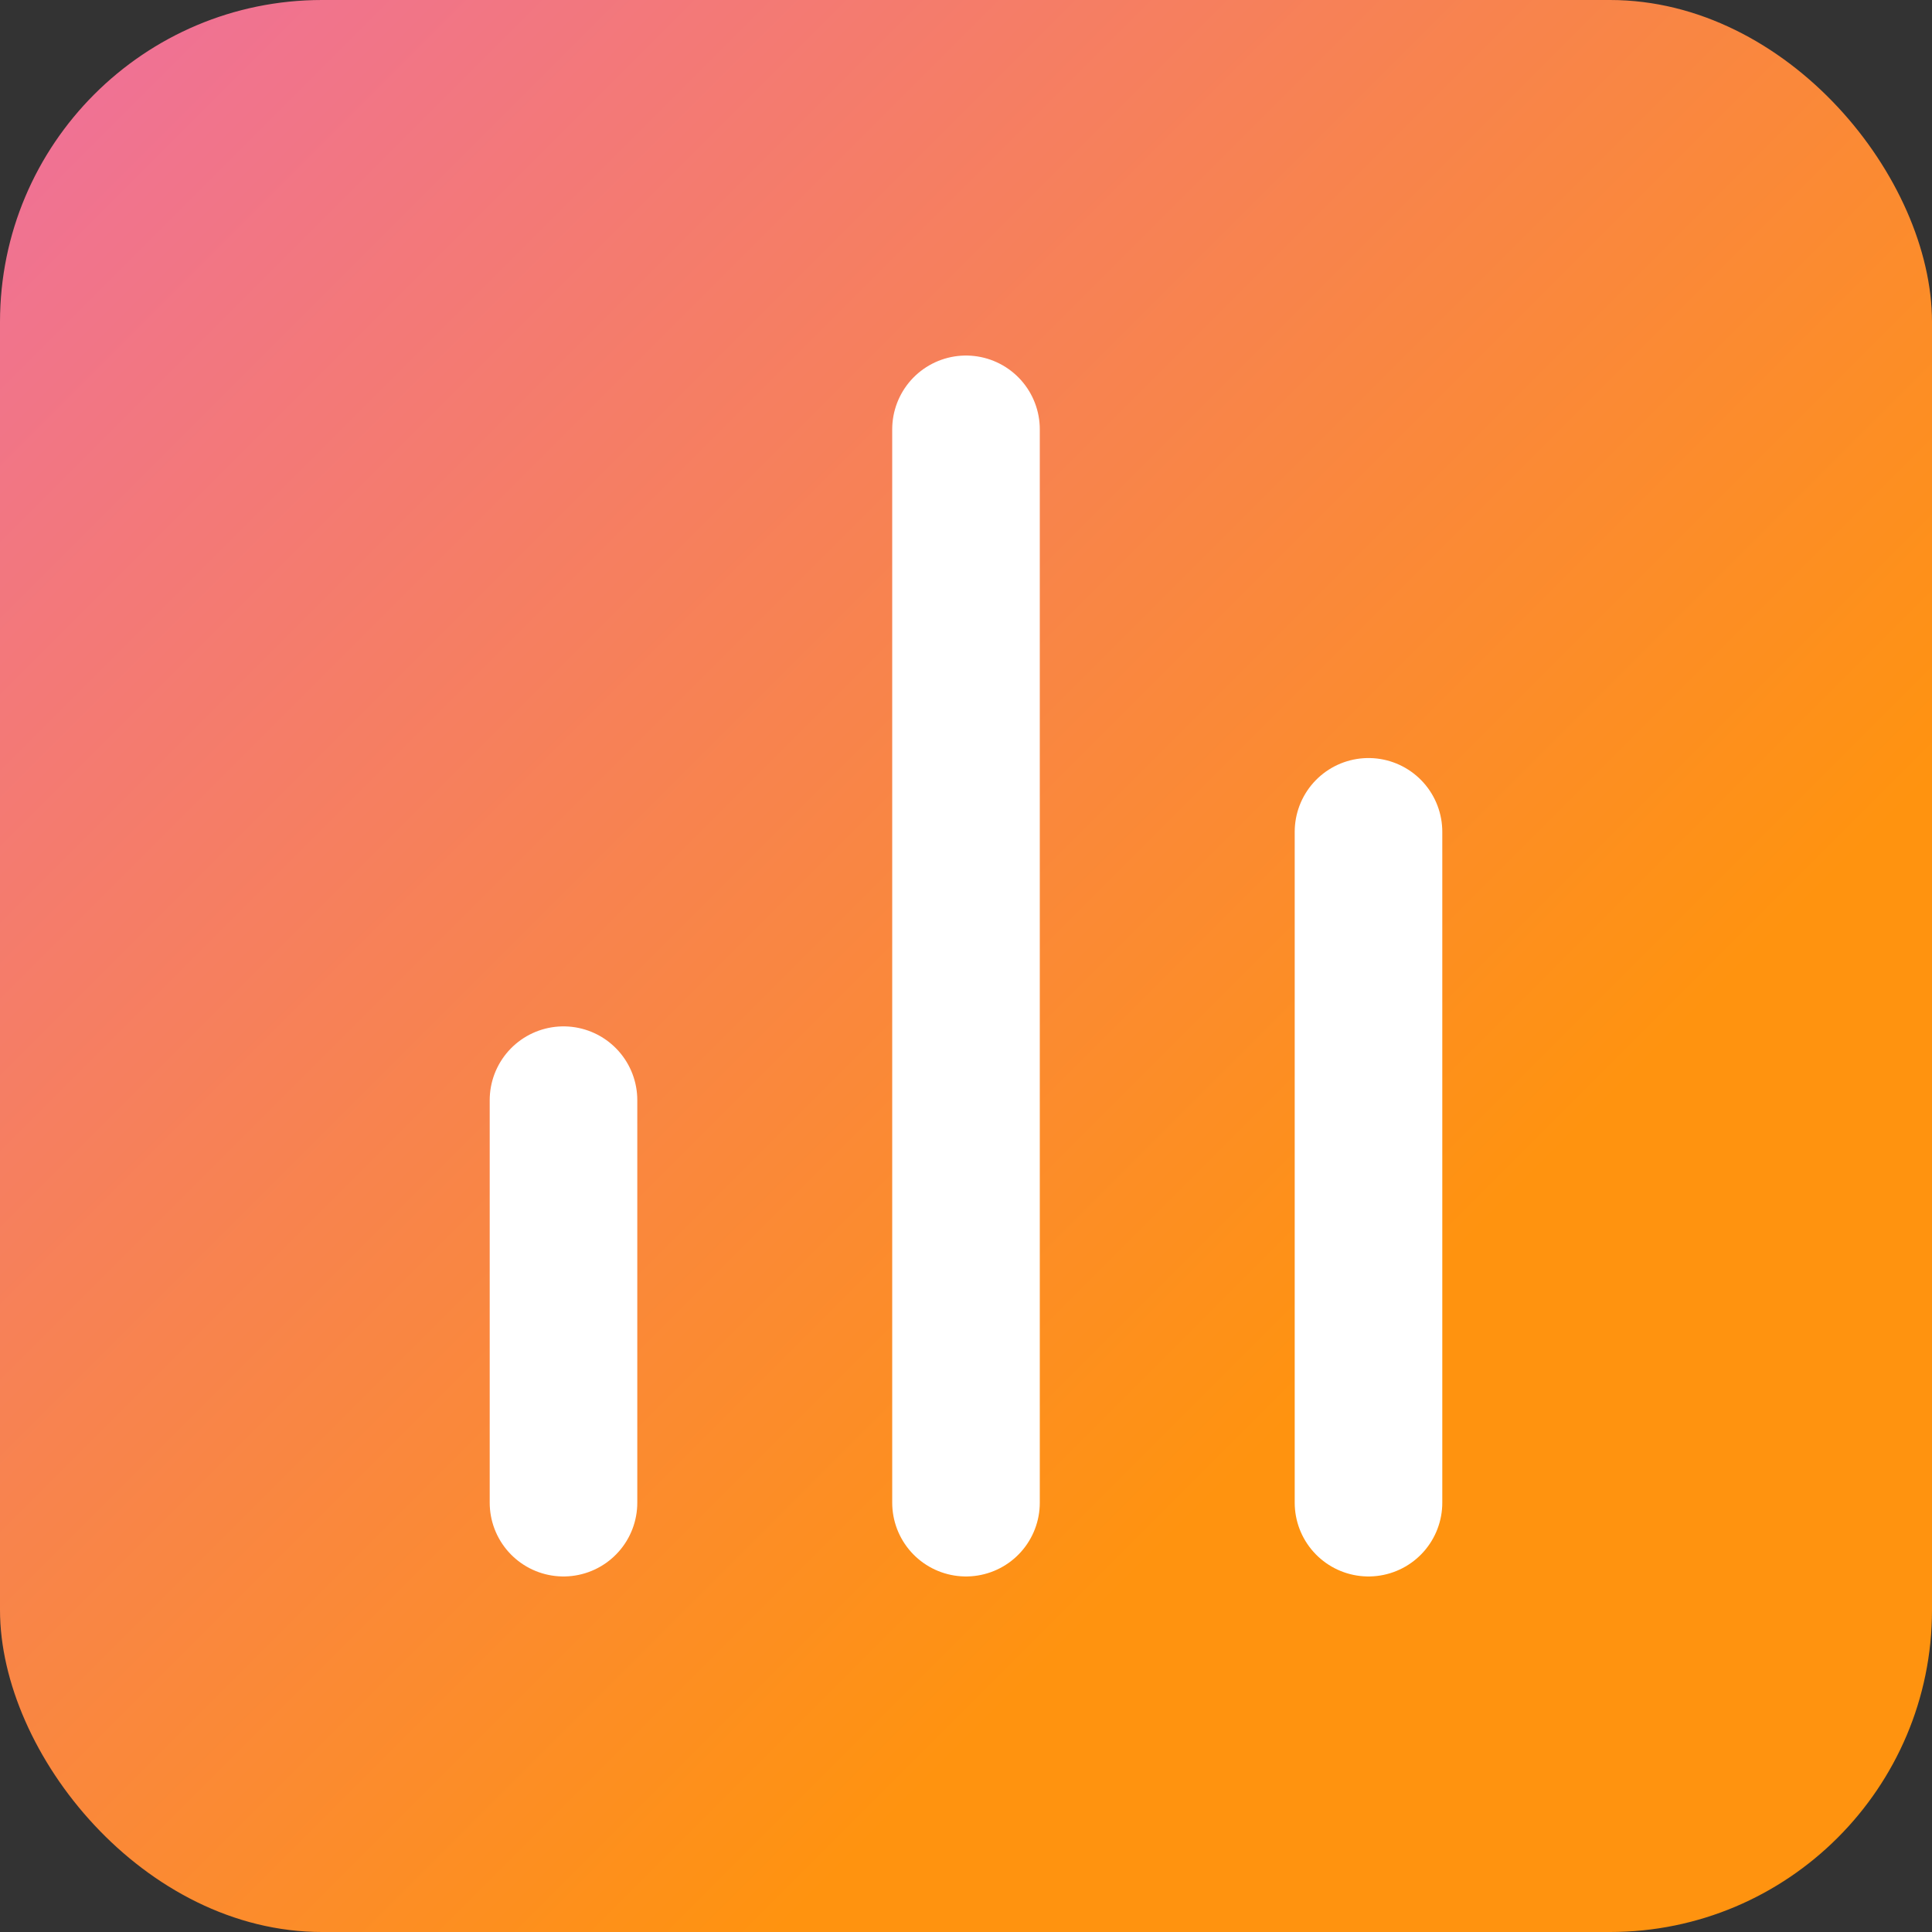 <svg xmlns="http://www.w3.org/2000/svg" width="600" height="600" viewBox="0 0 600 600">
    <rect x="0" y="0" width="600" height="600" fill="#333333" stroke="none"/>
    <defs>
        <linearGradient id="Gradient1" x1="0%" y1="0%" x2="100%" y2="0%" gradientTransform="rotate(45)">
            <stop offset="0%" stop-color="rgb(239, 112, 155)" stop-opacity="1" />
            <stop offset="100%" stop-color="rgb(255, 147, 15)" stop-opacity="1" />
        </linearGradient>
    </defs>
    <rect width="100%" height="100%" fill="url(#Gradient1)" rx="100px" />
    <svg xmlns="http://www.w3.org/2000/svg" width="500" height="500" viewBox="0 0 24 24" x="50" y="50" fill="white" stroke="rgba(255, 255, 255, 1)" stroke-width="2.2" stroke-linecap="round" stroke-linejoin="round" fill-opacity="1">
        <line x1="18" x2="18" y1="20" y2="10"></line>
        <line x1="12" x2="12" y1="20" y2="4"></line>
        <line x1="6" x2="6" y1="20" y2="14"></line>
    </svg>
</svg>